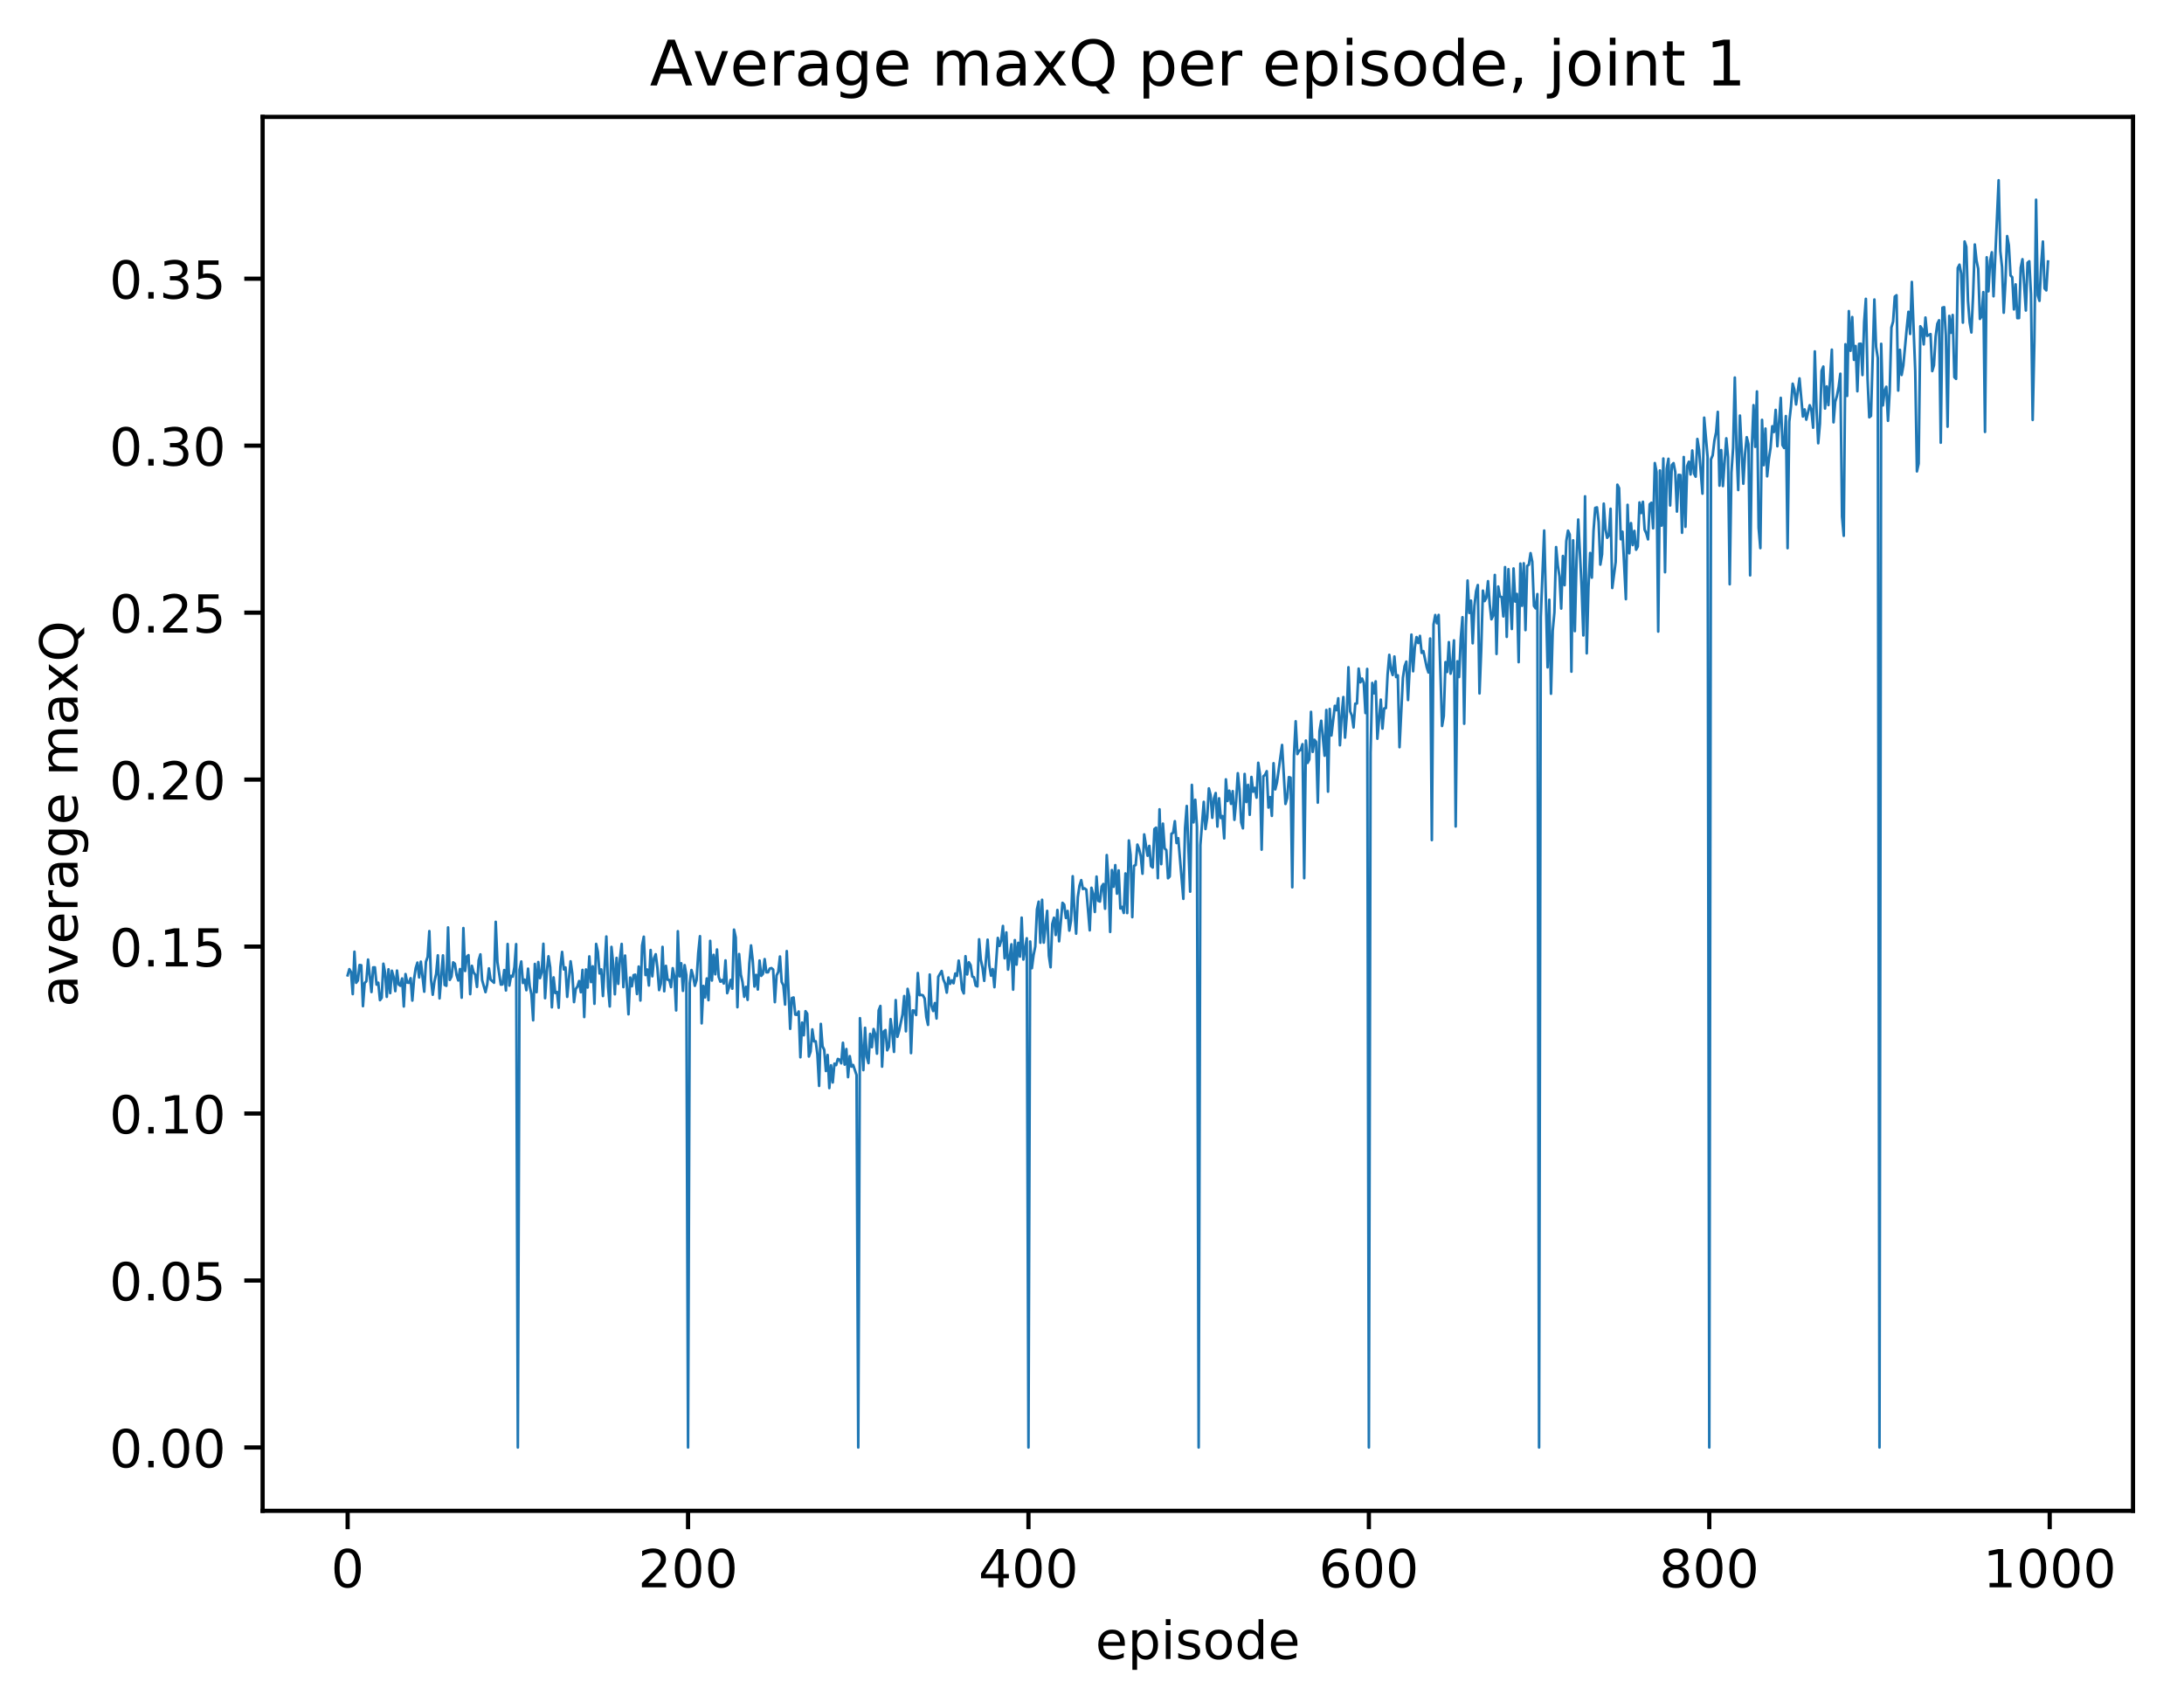 <?xml version="1.0" encoding="utf-8" standalone="no"?>
<!DOCTYPE svg PUBLIC "-//W3C//DTD SVG 1.1//EN"
  "http://www.w3.org/Graphics/SVG/1.1/DTD/svg11.dtd">
<!-- Created with matplotlib (http://matplotlib.org/) -->
<svg height="325pt" version="1.1" viewBox="0 0 417 325" width="417pt" xmlns="http://www.w3.org/2000/svg" xmlns:xlink="http://www.w3.org/1999/xlink">
 <defs>
  <style type="text/css">
*{stroke-linecap:butt;stroke-linejoin:round;}
  </style>
 </defs>
 <g id="figure_1">
  <g id="patch_1">
   <path d="M 0 325.986 
L 417.964 325.986 
L 417.964 0 
L 0 0 
z
" style="fill:#ffffff;"/>
  </g>
  <g id="axes_1">
   <g id="patch_2">
    <path d="M 50.144 288.43 
L 407.264 288.43 
L 407.264 22.318 
L 50.144 22.318 
z
" style="fill:#ffffff;"/>
   </g>
   <g id="matplotlib.axis_1">
    <g id="xtick_1">
     <g id="line2d_1">
      <defs>
       <path d="M 0 0 
L 0 3.5 
" id="mb5d94255e9" style="stroke:#000000;stroke-width:0.8;"/>
      </defs>
      <g>
       <use style="stroke:#000000;stroke-width:0.8;" x="66.376" xlink:href="#mb5d94255e9" y="288.43"/>
      </g>
     </g>
     <g id="text_1">
      <!-- 0 -->
      <defs>
       <path d="M 31.781 66.406 
Q 24.172 66.406 20.328 58.906 
Q 16.5 51.422 16.5 36.375 
Q 16.5 21.391 20.328 13.891 
Q 24.172 6.391 31.781 6.391 
Q 39.453 6.391 43.281 13.891 
Q 47.125 21.391 47.125 36.375 
Q 47.125 51.422 43.281 58.906 
Q 39.453 66.406 31.781 66.406 
z
M 31.781 74.219 
Q 44.047 74.219 50.516 64.516 
Q 56.984 54.828 56.984 36.375 
Q 56.984 17.969 50.516 8.266 
Q 44.047 -1.422 31.781 -1.422 
Q 19.531 -1.422 13.062 8.266 
Q 6.594 17.969 6.594 36.375 
Q 6.594 54.828 13.062 64.516 
Q 19.531 74.219 31.781 74.219 
z
" id="DejaVuSans-30"/>
      </defs>
      <g transform="translate(63.195 303.029)scale(0.1 -0.1)">
       <use xlink:href="#DejaVuSans-30"/>
      </g>
     </g>
    </g>
    <g id="xtick_2">
     <g id="line2d_2">
      <g>
       <use style="stroke:#000000;stroke-width:0.8;" x="131.372" xlink:href="#mb5d94255e9" y="288.43"/>
      </g>
     </g>
     <g id="text_2">
      <!-- 200 -->
      <defs>
       <path d="M 19.188 8.297 
L 53.609 8.297 
L 53.609 0 
L 7.328 0 
L 7.328 8.297 
Q 12.938 14.109 22.625 23.891 
Q 32.328 33.688 34.812 36.531 
Q 39.547 41.844 41.422 45.531 
Q 43.312 49.219 43.312 52.781 
Q 43.312 58.594 39.234 62.25 
Q 35.156 65.922 28.609 65.922 
Q 23.969 65.922 18.812 64.312 
Q 13.672 62.703 7.812 59.422 
L 7.812 69.391 
Q 13.766 71.781 18.938 73 
Q 24.125 74.219 28.422 74.219 
Q 39.75 74.219 46.484 68.547 
Q 53.219 62.891 53.219 53.422 
Q 53.219 48.922 51.531 44.891 
Q 49.859 40.875 45.406 35.406 
Q 44.188 33.984 37.641 27.219 
Q 31.109 20.453 19.188 8.297 
z
" id="DejaVuSans-32"/>
      </defs>
      <g transform="translate(121.829 303.029)scale(0.1 -0.1)">
       <use xlink:href="#DejaVuSans-32"/>
       <use x="63.623" xlink:href="#DejaVuSans-30"/>
       <use x="127.246" xlink:href="#DejaVuSans-30"/>
      </g>
     </g>
    </g>
    <g id="xtick_3">
     <g id="line2d_3">
      <g>
       <use style="stroke:#000000;stroke-width:0.8;" x="196.368" xlink:href="#mb5d94255e9" y="288.43"/>
      </g>
     </g>
     <g id="text_3">
      <!-- 400 -->
      <defs>
       <path d="M 37.797 64.312 
L 12.891 25.391 
L 37.797 25.391 
z
M 35.203 72.906 
L 47.609 72.906 
L 47.609 25.391 
L 58.016 25.391 
L 58.016 17.188 
L 47.609 17.188 
L 47.609 0 
L 37.797 0 
L 37.797 17.188 
L 4.891 17.188 
L 4.891 26.703 
z
" id="DejaVuSans-34"/>
      </defs>
      <g transform="translate(186.825 303.029)scale(0.1 -0.1)">
       <use xlink:href="#DejaVuSans-34"/>
       <use x="63.623" xlink:href="#DejaVuSans-30"/>
       <use x="127.246" xlink:href="#DejaVuSans-30"/>
      </g>
     </g>
    </g>
    <g id="xtick_4">
     <g id="line2d_4">
      <g>
       <use style="stroke:#000000;stroke-width:0.8;" x="261.364" xlink:href="#mb5d94255e9" y="288.43"/>
      </g>
     </g>
     <g id="text_4">
      <!-- 600 -->
      <defs>
       <path d="M 33.016 40.375 
Q 26.375 40.375 22.484 35.828 
Q 18.609 31.297 18.609 23.391 
Q 18.609 15.531 22.484 10.953 
Q 26.375 6.391 33.016 6.391 
Q 39.656 6.391 43.531 10.953 
Q 47.406 15.531 47.406 23.391 
Q 47.406 31.297 43.531 35.828 
Q 39.656 40.375 33.016 40.375 
z
M 52.594 71.297 
L 52.594 62.312 
Q 48.875 64.062 45.094 64.984 
Q 41.312 65.922 37.594 65.922 
Q 27.828 65.922 22.672 59.328 
Q 17.531 52.734 16.797 39.406 
Q 19.672 43.656 24.016 45.922 
Q 28.375 48.188 33.594 48.188 
Q 44.578 48.188 50.953 41.516 
Q 57.328 34.859 57.328 23.391 
Q 57.328 12.156 50.688 5.359 
Q 44.047 -1.422 33.016 -1.422 
Q 20.359 -1.422 13.672 8.266 
Q 6.984 17.969 6.984 36.375 
Q 6.984 53.656 15.188 63.938 
Q 23.391 74.219 37.203 74.219 
Q 40.922 74.219 44.703 73.484 
Q 48.484 72.75 52.594 71.297 
z
" id="DejaVuSans-36"/>
      </defs>
      <g transform="translate(251.82 303.029)scale(0.1 -0.1)">
       <use xlink:href="#DejaVuSans-36"/>
       <use x="63.623" xlink:href="#DejaVuSans-30"/>
       <use x="127.246" xlink:href="#DejaVuSans-30"/>
      </g>
     </g>
    </g>
    <g id="xtick_5">
     <g id="line2d_5">
      <g>
       <use style="stroke:#000000;stroke-width:0.8;" x="326.36" xlink:href="#mb5d94255e9" y="288.43"/>
      </g>
     </g>
     <g id="text_5">
      <!-- 800 -->
      <defs>
       <path d="M 31.781 34.625 
Q 24.75 34.625 20.719 30.859 
Q 16.703 27.094 16.703 20.516 
Q 16.703 13.922 20.719 10.156 
Q 24.75 6.391 31.781 6.391 
Q 38.812 6.391 42.859 10.172 
Q 46.922 13.969 46.922 20.516 
Q 46.922 27.094 42.891 30.859 
Q 38.875 34.625 31.781 34.625 
z
M 21.922 38.812 
Q 15.578 40.375 12.031 44.719 
Q 8.5 49.078 8.5 55.328 
Q 8.5 64.062 14.719 69.141 
Q 20.953 74.219 31.781 74.219 
Q 42.672 74.219 48.875 69.141 
Q 55.078 64.062 55.078 55.328 
Q 55.078 49.078 51.531 44.719 
Q 48 40.375 41.703 38.812 
Q 48.828 37.156 52.797 32.312 
Q 56.781 27.484 56.781 20.516 
Q 56.781 9.906 50.312 4.234 
Q 43.844 -1.422 31.781 -1.422 
Q 19.734 -1.422 13.25 4.234 
Q 6.781 9.906 6.781 20.516 
Q 6.781 27.484 10.781 32.312 
Q 14.797 37.156 21.922 38.812 
z
M 18.312 54.391 
Q 18.312 48.734 21.844 45.562 
Q 25.391 42.391 31.781 42.391 
Q 38.141 42.391 41.719 45.562 
Q 45.312 48.734 45.312 54.391 
Q 45.312 60.062 41.719 63.234 
Q 38.141 66.406 31.781 66.406 
Q 25.391 66.406 21.844 63.234 
Q 18.312 60.062 18.312 54.391 
z
" id="DejaVuSans-38"/>
      </defs>
      <g transform="translate(316.816 303.029)scale(0.1 -0.1)">
       <use xlink:href="#DejaVuSans-38"/>
       <use x="63.623" xlink:href="#DejaVuSans-30"/>
       <use x="127.246" xlink:href="#DejaVuSans-30"/>
      </g>
     </g>
    </g>
    <g id="xtick_6">
     <g id="line2d_6">
      <g>
       <use style="stroke:#000000;stroke-width:0.8;" x="391.356" xlink:href="#mb5d94255e9" y="288.43"/>
      </g>
     </g>
     <g id="text_6">
      <!-- 1000 -->
      <defs>
       <path d="M 12.406 8.297 
L 28.516 8.297 
L 28.516 63.922 
L 10.984 60.406 
L 10.984 69.391 
L 28.422 72.906 
L 38.281 72.906 
L 38.281 8.297 
L 54.391 8.297 
L 54.391 0 
L 12.406 0 
z
" id="DejaVuSans-31"/>
      </defs>
      <g transform="translate(378.631 303.029)scale(0.1 -0.1)">
       <use xlink:href="#DejaVuSans-31"/>
       <use x="63.623" xlink:href="#DejaVuSans-30"/>
       <use x="127.246" xlink:href="#DejaVuSans-30"/>
       <use x="190.869" xlink:href="#DejaVuSans-30"/>
      </g>
     </g>
    </g>
    <g id="text_7">
     <!-- episode -->
     <defs>
      <path d="M 56.203 29.594 
L 56.203 25.203 
L 14.891 25.203 
Q 15.484 15.922 20.484 11.062 
Q 25.484 6.203 34.422 6.203 
Q 39.594 6.203 44.453 7.469 
Q 49.312 8.734 54.109 11.281 
L 54.109 2.781 
Q 49.266 0.734 44.188 -0.344 
Q 39.109 -1.422 33.891 -1.422 
Q 20.797 -1.422 13.156 6.188 
Q 5.516 13.812 5.516 26.812 
Q 5.516 40.234 12.766 48.109 
Q 20.016 56 32.328 56 
Q 43.359 56 49.781 48.891 
Q 56.203 41.797 56.203 29.594 
z
M 47.219 32.234 
Q 47.125 39.594 43.094 43.984 
Q 39.062 48.391 32.422 48.391 
Q 24.906 48.391 20.391 44.141 
Q 15.875 39.891 15.188 32.172 
z
" id="DejaVuSans-65"/>
      <path d="M 18.109 8.203 
L 18.109 -20.797 
L 9.078 -20.797 
L 9.078 54.688 
L 18.109 54.688 
L 18.109 46.391 
Q 20.953 51.266 25.266 53.625 
Q 29.594 56 35.594 56 
Q 45.562 56 51.781 48.094 
Q 58.016 40.188 58.016 27.297 
Q 58.016 14.406 51.781 6.484 
Q 45.562 -1.422 35.594 -1.422 
Q 29.594 -1.422 25.266 0.953 
Q 20.953 3.328 18.109 8.203 
z
M 48.688 27.297 
Q 48.688 37.203 44.609 42.844 
Q 40.531 48.484 33.406 48.484 
Q 26.266 48.484 22.188 42.844 
Q 18.109 37.203 18.109 27.297 
Q 18.109 17.391 22.188 11.75 
Q 26.266 6.109 33.406 6.109 
Q 40.531 6.109 44.609 11.75 
Q 48.688 17.391 48.688 27.297 
z
" id="DejaVuSans-70"/>
      <path d="M 9.422 54.688 
L 18.406 54.688 
L 18.406 0 
L 9.422 0 
z
M 9.422 75.984 
L 18.406 75.984 
L 18.406 64.594 
L 9.422 64.594 
z
" id="DejaVuSans-69"/>
      <path d="M 44.281 53.078 
L 44.281 44.578 
Q 40.484 46.531 36.375 47.5 
Q 32.281 48.484 27.875 48.484 
Q 21.188 48.484 17.844 46.438 
Q 14.5 44.391 14.5 40.281 
Q 14.5 37.156 16.891 35.375 
Q 19.281 33.594 26.516 31.984 
L 29.594 31.297 
Q 39.156 29.25 43.188 25.516 
Q 47.219 21.781 47.219 15.094 
Q 47.219 7.469 41.188 3.016 
Q 35.156 -1.422 24.609 -1.422 
Q 20.219 -1.422 15.453 -0.562 
Q 10.688 0.297 5.422 2 
L 5.422 11.281 
Q 10.406 8.688 15.234 7.391 
Q 20.062 6.109 24.812 6.109 
Q 31.156 6.109 34.562 8.281 
Q 37.984 10.453 37.984 14.406 
Q 37.984 18.062 35.516 20.016 
Q 33.062 21.969 24.703 23.781 
L 21.578 24.516 
Q 13.234 26.266 9.516 29.906 
Q 5.812 33.547 5.812 39.891 
Q 5.812 47.609 11.281 51.797 
Q 16.75 56 26.812 56 
Q 31.781 56 36.172 55.266 
Q 40.578 54.547 44.281 53.078 
z
" id="DejaVuSans-73"/>
      <path d="M 30.609 48.391 
Q 23.391 48.391 19.188 42.75 
Q 14.984 37.109 14.984 27.297 
Q 14.984 17.484 19.156 11.844 
Q 23.344 6.203 30.609 6.203 
Q 37.797 6.203 41.984 11.859 
Q 46.188 17.531 46.188 27.297 
Q 46.188 37.016 41.984 42.703 
Q 37.797 48.391 30.609 48.391 
z
M 30.609 56 
Q 42.328 56 49.016 48.375 
Q 55.719 40.766 55.719 27.297 
Q 55.719 13.875 49.016 6.219 
Q 42.328 -1.422 30.609 -1.422 
Q 18.844 -1.422 12.172 6.219 
Q 5.516 13.875 5.516 27.297 
Q 5.516 40.766 12.172 48.375 
Q 18.844 56 30.609 56 
z
" id="DejaVuSans-6f"/>
      <path d="M 45.406 46.391 
L 45.406 75.984 
L 54.391 75.984 
L 54.391 0 
L 45.406 0 
L 45.406 8.203 
Q 42.578 3.328 38.25 0.953 
Q 33.938 -1.422 27.875 -1.422 
Q 17.969 -1.422 11.734 6.484 
Q 5.516 14.406 5.516 27.297 
Q 5.516 40.188 11.734 48.094 
Q 17.969 56 27.875 56 
Q 33.938 56 38.25 53.625 
Q 42.578 51.266 45.406 46.391 
z
M 14.797 27.297 
Q 14.797 17.391 18.875 11.75 
Q 22.953 6.109 30.078 6.109 
Q 37.203 6.109 41.297 11.75 
Q 45.406 17.391 45.406 27.297 
Q 45.406 37.203 41.297 42.844 
Q 37.203 48.484 30.078 48.484 
Q 22.953 48.484 18.875 42.844 
Q 14.797 37.203 14.797 27.297 
z
" id="DejaVuSans-64"/>
     </defs>
     <g transform="translate(209.149 316.707)scale(0.1 -0.1)">
      <use xlink:href="#DejaVuSans-65"/>
      <use x="61.523" xlink:href="#DejaVuSans-70"/>
      <use x="125" xlink:href="#DejaVuSans-69"/>
      <use x="152.783" xlink:href="#DejaVuSans-73"/>
      <use x="204.883" xlink:href="#DejaVuSans-6f"/>
      <use x="266.064" xlink:href="#DejaVuSans-64"/>
      <use x="329.541" xlink:href="#DejaVuSans-65"/>
     </g>
    </g>
   </g>
   <g id="matplotlib.axis_2">
    <g id="ytick_1">
     <g id="line2d_7">
      <defs>
       <path d="M 0 0 
L -3.5 0 
" id="me98d11fb2f" style="stroke:#000000;stroke-width:0.8;"/>
      </defs>
      <g>
       <use style="stroke:#000000;stroke-width:0.8;" x="50.144" xlink:href="#me98d11fb2f" y="276.334"/>
      </g>
     </g>
     <g id="text_8">
      <!-- 0.00 -->
      <defs>
       <path d="M 10.688 12.406 
L 21 12.406 
L 21 0 
L 10.688 0 
z
" id="DejaVuSans-2e"/>
      </defs>
      <g transform="translate(20.878 280.133)scale(0.1 -0.1)">
       <use xlink:href="#DejaVuSans-30"/>
       <use x="63.623" xlink:href="#DejaVuSans-2e"/>
       <use x="95.41" xlink:href="#DejaVuSans-30"/>
       <use x="159.033" xlink:href="#DejaVuSans-30"/>
      </g>
     </g>
    </g>
    <g id="ytick_2">
     <g id="line2d_8">
      <g>
       <use style="stroke:#000000;stroke-width:0.8;" x="50.144" xlink:href="#me98d11fb2f" y="244.459"/>
      </g>
     </g>
     <g id="text_9">
      <!-- 0.05 -->
      <defs>
       <path d="M 10.797 72.906 
L 49.516 72.906 
L 49.516 64.594 
L 19.828 64.594 
L 19.828 46.734 
Q 21.969 47.469 24.109 47.828 
Q 26.266 48.188 28.422 48.188 
Q 40.625 48.188 47.75 41.5 
Q 54.891 34.812 54.891 23.391 
Q 54.891 11.625 47.562 5.094 
Q 40.234 -1.422 26.906 -1.422 
Q 22.312 -1.422 17.547 -0.641 
Q 12.797 0.141 7.719 1.703 
L 7.719 11.625 
Q 12.109 9.234 16.797 8.062 
Q 21.484 6.891 26.703 6.891 
Q 35.156 6.891 40.078 11.328 
Q 45.016 15.766 45.016 23.391 
Q 45.016 31 40.078 35.438 
Q 35.156 39.891 26.703 39.891 
Q 22.75 39.891 18.812 39.016 
Q 14.891 38.141 10.797 36.281 
z
" id="DejaVuSans-35"/>
      </defs>
      <g transform="translate(20.878 248.258)scale(0.1 -0.1)">
       <use xlink:href="#DejaVuSans-30"/>
       <use x="63.623" xlink:href="#DejaVuSans-2e"/>
       <use x="95.41" xlink:href="#DejaVuSans-30"/>
       <use x="159.033" xlink:href="#DejaVuSans-35"/>
      </g>
     </g>
    </g>
    <g id="ytick_3">
     <g id="line2d_9">
      <g>
       <use style="stroke:#000000;stroke-width:0.8;" x="50.144" xlink:href="#me98d11fb2f" y="212.584"/>
      </g>
     </g>
     <g id="text_10">
      <!-- 0.10 -->
      <g transform="translate(20.878 216.383)scale(0.1 -0.1)">
       <use xlink:href="#DejaVuSans-30"/>
       <use x="63.623" xlink:href="#DejaVuSans-2e"/>
       <use x="95.41" xlink:href="#DejaVuSans-31"/>
       <use x="159.033" xlink:href="#DejaVuSans-30"/>
      </g>
     </g>
    </g>
    <g id="ytick_4">
     <g id="line2d_10">
      <g>
       <use style="stroke:#000000;stroke-width:0.8;" x="50.144" xlink:href="#me98d11fb2f" y="180.709"/>
      </g>
     </g>
     <g id="text_11">
      <!-- 0.15 -->
      <g transform="translate(20.878 184.508)scale(0.1 -0.1)">
       <use xlink:href="#DejaVuSans-30"/>
       <use x="63.623" xlink:href="#DejaVuSans-2e"/>
       <use x="95.41" xlink:href="#DejaVuSans-31"/>
       <use x="159.033" xlink:href="#DejaVuSans-35"/>
      </g>
     </g>
    </g>
    <g id="ytick_5">
     <g id="line2d_11">
      <g>
       <use style="stroke:#000000;stroke-width:0.8;" x="50.144" xlink:href="#me98d11fb2f" y="148.834"/>
      </g>
     </g>
     <g id="text_12">
      <!-- 0.20 -->
      <g transform="translate(20.878 152.633)scale(0.1 -0.1)">
       <use xlink:href="#DejaVuSans-30"/>
       <use x="63.623" xlink:href="#DejaVuSans-2e"/>
       <use x="95.41" xlink:href="#DejaVuSans-32"/>
       <use x="159.033" xlink:href="#DejaVuSans-30"/>
      </g>
     </g>
    </g>
    <g id="ytick_6">
     <g id="line2d_12">
      <g>
       <use style="stroke:#000000;stroke-width:0.8;" x="50.144" xlink:href="#me98d11fb2f" y="116.959"/>
      </g>
     </g>
     <g id="text_13">
      <!-- 0.25 -->
      <g transform="translate(20.878 120.758)scale(0.1 -0.1)">
       <use xlink:href="#DejaVuSans-30"/>
       <use x="63.623" xlink:href="#DejaVuSans-2e"/>
       <use x="95.41" xlink:href="#DejaVuSans-32"/>
       <use x="159.033" xlink:href="#DejaVuSans-35"/>
      </g>
     </g>
    </g>
    <g id="ytick_7">
     <g id="line2d_13">
      <g>
       <use style="stroke:#000000;stroke-width:0.8;" x="50.144" xlink:href="#me98d11fb2f" y="85.084"/>
      </g>
     </g>
     <g id="text_14">
      <!-- 0.30 -->
      <defs>
       <path d="M 40.578 39.312 
Q 47.656 37.797 51.625 33 
Q 55.609 28.219 55.609 21.188 
Q 55.609 10.406 48.188 4.484 
Q 40.766 -1.422 27.094 -1.422 
Q 22.516 -1.422 17.656 -0.516 
Q 12.797 0.391 7.625 2.203 
L 7.625 11.719 
Q 11.719 9.328 16.594 8.109 
Q 21.484 6.891 26.812 6.891 
Q 36.078 6.891 40.938 10.547 
Q 45.797 14.203 45.797 21.188 
Q 45.797 27.641 41.281 31.266 
Q 36.766 34.906 28.719 34.906 
L 20.219 34.906 
L 20.219 43.016 
L 29.109 43.016 
Q 36.375 43.016 40.234 45.922 
Q 44.094 48.828 44.094 54.297 
Q 44.094 59.906 40.109 62.906 
Q 36.141 65.922 28.719 65.922 
Q 24.656 65.922 20.016 65.031 
Q 15.375 64.156 9.812 62.312 
L 9.812 71.094 
Q 15.438 72.656 20.344 73.438 
Q 25.25 74.219 29.594 74.219 
Q 40.828 74.219 47.359 69.109 
Q 53.906 64.016 53.906 55.328 
Q 53.906 49.266 50.438 45.094 
Q 46.969 40.922 40.578 39.312 
z
" id="DejaVuSans-33"/>
      </defs>
      <g transform="translate(20.878 88.883)scale(0.1 -0.1)">
       <use xlink:href="#DejaVuSans-30"/>
       <use x="63.623" xlink:href="#DejaVuSans-2e"/>
       <use x="95.41" xlink:href="#DejaVuSans-33"/>
       <use x="159.033" xlink:href="#DejaVuSans-30"/>
      </g>
     </g>
    </g>
    <g id="ytick_8">
     <g id="line2d_14">
      <g>
       <use style="stroke:#000000;stroke-width:0.8;" x="50.144" xlink:href="#me98d11fb2f" y="53.209"/>
      </g>
     </g>
     <g id="text_15">
      <!-- 0.35 -->
      <g transform="translate(20.878 57.008)scale(0.1 -0.1)">
       <use xlink:href="#DejaVuSans-30"/>
       <use x="63.623" xlink:href="#DejaVuSans-2e"/>
       <use x="95.41" xlink:href="#DejaVuSans-33"/>
       <use x="159.033" xlink:href="#DejaVuSans-35"/>
      </g>
     </g>
    </g>
    <g id="text_16">
     <!-- average maxQ -->
     <defs>
      <path d="M 34.281 27.484 
Q 23.391 27.484 19.188 25 
Q 14.984 22.516 14.984 16.5 
Q 14.984 11.719 18.141 8.906 
Q 21.297 6.109 26.703 6.109 
Q 34.188 6.109 38.703 11.406 
Q 43.219 16.703 43.219 25.484 
L 43.219 27.484 
z
M 52.203 31.203 
L 52.203 0 
L 43.219 0 
L 43.219 8.297 
Q 40.141 3.328 35.547 0.953 
Q 30.953 -1.422 24.312 -1.422 
Q 15.922 -1.422 10.953 3.297 
Q 6 8.016 6 15.922 
Q 6 25.141 12.172 29.828 
Q 18.359 34.516 30.609 34.516 
L 43.219 34.516 
L 43.219 35.406 
Q 43.219 41.609 39.141 45 
Q 35.062 48.391 27.688 48.391 
Q 23 48.391 18.547 47.266 
Q 14.109 46.141 10.016 43.891 
L 10.016 52.203 
Q 14.938 54.109 19.578 55.047 
Q 24.219 56 28.609 56 
Q 40.484 56 46.344 49.844 
Q 52.203 43.703 52.203 31.203 
z
" id="DejaVuSans-61"/>
      <path d="M 2.984 54.688 
L 12.5 54.688 
L 29.594 8.797 
L 46.688 54.688 
L 56.203 54.688 
L 35.688 0 
L 23.484 0 
z
" id="DejaVuSans-76"/>
      <path d="M 41.109 46.297 
Q 39.594 47.172 37.812 47.578 
Q 36.031 48 33.891 48 
Q 26.266 48 22.188 43.047 
Q 18.109 38.094 18.109 28.812 
L 18.109 0 
L 9.078 0 
L 9.078 54.688 
L 18.109 54.688 
L 18.109 46.188 
Q 20.953 51.172 25.484 53.578 
Q 30.031 56 36.531 56 
Q 37.453 56 38.578 55.875 
Q 39.703 55.766 41.062 55.516 
z
" id="DejaVuSans-72"/>
      <path d="M 45.406 27.984 
Q 45.406 37.75 41.375 43.109 
Q 37.359 48.484 30.078 48.484 
Q 22.859 48.484 18.828 43.109 
Q 14.797 37.75 14.797 27.984 
Q 14.797 18.266 18.828 12.891 
Q 22.859 7.516 30.078 7.516 
Q 37.359 7.516 41.375 12.891 
Q 45.406 18.266 45.406 27.984 
z
M 54.391 6.781 
Q 54.391 -7.172 48.188 -13.984 
Q 42 -20.797 29.203 -20.797 
Q 24.469 -20.797 20.266 -20.094 
Q 16.062 -19.391 12.109 -17.922 
L 12.109 -9.188 
Q 16.062 -11.328 19.922 -12.344 
Q 23.781 -13.375 27.781 -13.375 
Q 36.625 -13.375 41.016 -8.766 
Q 45.406 -4.156 45.406 5.172 
L 45.406 9.625 
Q 42.625 4.781 38.281 2.391 
Q 33.938 0 27.875 0 
Q 17.828 0 11.672 7.656 
Q 5.516 15.328 5.516 27.984 
Q 5.516 40.672 11.672 48.328 
Q 17.828 56 27.875 56 
Q 33.938 56 38.281 53.609 
Q 42.625 51.219 45.406 46.391 
L 45.406 54.688 
L 54.391 54.688 
z
" id="DejaVuSans-67"/>
      <path id="DejaVuSans-20"/>
      <path d="M 52 44.188 
Q 55.375 50.25 60.062 53.125 
Q 64.75 56 71.094 56 
Q 79.641 56 84.281 50.016 
Q 88.922 44.047 88.922 33.016 
L 88.922 0 
L 79.891 0 
L 79.891 32.719 
Q 79.891 40.578 77.094 44.375 
Q 74.312 48.188 68.609 48.188 
Q 61.625 48.188 57.562 43.547 
Q 53.516 38.922 53.516 30.906 
L 53.516 0 
L 44.484 0 
L 44.484 32.719 
Q 44.484 40.625 41.703 44.406 
Q 38.922 48.188 33.109 48.188 
Q 26.219 48.188 22.156 43.531 
Q 18.109 38.875 18.109 30.906 
L 18.109 0 
L 9.078 0 
L 9.078 54.688 
L 18.109 54.688 
L 18.109 46.188 
Q 21.188 51.219 25.484 53.609 
Q 29.781 56 35.688 56 
Q 41.656 56 45.828 52.969 
Q 50 49.953 52 44.188 
z
" id="DejaVuSans-6d"/>
      <path d="M 54.891 54.688 
L 35.109 28.078 
L 55.906 0 
L 45.312 0 
L 29.391 21.484 
L 13.484 0 
L 2.875 0 
L 24.125 28.609 
L 4.688 54.688 
L 15.281 54.688 
L 29.781 35.203 
L 44.281 54.688 
z
" id="DejaVuSans-78"/>
      <path d="M 39.406 66.219 
Q 28.656 66.219 22.328 58.203 
Q 16.016 50.203 16.016 36.375 
Q 16.016 22.609 22.328 14.594 
Q 28.656 6.594 39.406 6.594 
Q 50.141 6.594 56.422 14.594 
Q 62.703 22.609 62.703 36.375 
Q 62.703 50.203 56.422 58.203 
Q 50.141 66.219 39.406 66.219 
z
M 53.219 1.312 
L 66.219 -12.891 
L 54.297 -12.891 
L 43.5 -1.219 
Q 41.891 -1.312 41.031 -1.359 
Q 40.188 -1.422 39.406 -1.422 
Q 24.031 -1.422 14.812 8.859 
Q 5.609 19.141 5.609 36.375 
Q 5.609 53.656 14.812 63.938 
Q 24.031 74.219 39.406 74.219 
Q 54.734 74.219 63.906 63.938 
Q 73.094 53.656 73.094 36.375 
Q 73.094 23.688 67.984 14.641 
Q 62.891 5.609 53.219 1.312 
z
" id="DejaVuSans-51"/>
     </defs>
     <g transform="translate(14.798 192.263)rotate(-90)scale(0.1 -0.1)">
      <use xlink:href="#DejaVuSans-61"/>
      <use x="61.279" xlink:href="#DejaVuSans-76"/>
      <use x="120.459" xlink:href="#DejaVuSans-65"/>
      <use x="181.982" xlink:href="#DejaVuSans-72"/>
      <use x="223.096" xlink:href="#DejaVuSans-61"/>
      <use x="284.375" xlink:href="#DejaVuSans-67"/>
      <use x="347.852" xlink:href="#DejaVuSans-65"/>
      <use x="409.375" xlink:href="#DejaVuSans-20"/>
      <use x="441.162" xlink:href="#DejaVuSans-6d"/>
      <use x="538.574" xlink:href="#DejaVuSans-61"/>
      <use x="599.854" xlink:href="#DejaVuSans-78"/>
      <use x="659.033" xlink:href="#DejaVuSans-51"/>
     </g>
    </g>
   </g>
   <g id="line2d_15">
    <path clip-path="url(#pb1eca58be0)" d="M 66.376 186.194 
L 66.701 185.018 
L 67.026 185.568 
L 67.351 189.785 
L 67.676 181.689 
L 68.001 187.626 
L 68.326 187.185 
L 68.651 184.231 
L 68.976 184.279 
L 69.301 192.086 
L 69.626 187.662 
L 69.951 187.328 
L 70.276 183.192 
L 70.926 189.388 
L 71.251 184.685 
L 71.576 184.679 
L 71.901 187.971 
L 72.226 187.608 
L 72.551 190.938 
L 72.876 190.482 
L 73.201 183.982 
L 73.526 185.718 
L 73.851 190.303 
L 74.176 185.047 
L 74.501 189.592 
L 74.826 185.32 
L 75.151 186.53 
L 75.476 189.217 
L 75.801 185.293 
L 76.126 187.942 
L 76.451 188.198 
L 76.776 186.796 
L 77.101 192.144 
L 77.426 185.957 
L 77.751 187.578 
L 78.076 187.631 
L 78.401 186.748 
L 78.726 191.015 
L 79.051 186.968 
L 79.376 184.822 
L 79.701 183.77 
L 80.026 186.599 
L 80.351 183.587 
L 81.001 189.319 
L 81.326 183.626 
L 81.651 182.687 
L 81.975 177.759 
L 82.3 187.037 
L 82.625 189.902 
L 82.95 187.373 
L 83.275 185.917 
L 83.6 182.384 
L 83.925 190.602 
L 84.575 182.391 
L 84.9 188.034 
L 85.225 188.202 
L 85.55 177.054 
L 85.875 187.074 
L 86.2 186.445 
L 86.525 183.723 
L 86.85 183.982 
L 87.175 186.145 
L 87.5 187.176 
L 87.825 185.003 
L 88.15 190.464 
L 88.475 177.176 
L 88.8 185.365 
L 89.125 182.653 
L 89.45 182.346 
L 89.775 189.792 
L 90.1 184.379 
L 90.425 185.621 
L 90.75 186.094 
L 91.075 188.408 
L 91.4 183.308 
L 91.725 182.197 
L 92.05 187.103 
L 92.7 189.407 
L 93.025 187.941 
L 93.35 184.877 
L 93.675 187.022 
L 94.325 187.612 
L 94.65 175.984 
L 94.975 183.657 
L 95.625 187.974 
L 95.95 187.93 
L 96.275 185.191 
L 96.6 189.088 
L 96.925 180.216 
L 97.25 188.16 
L 97.575 186.286 
L 97.899 186.459 
L 98.224 184.615 
L 98.549 180.241 
L 98.874 276.334 
L 99.199 185.159 
L 99.524 183.551 
L 99.849 187.655 
L 100.174 187.019 
L 100.499 189.038 
L 100.824 184.925 
L 101.149 188.297 
L 101.474 189.857 
L 101.799 194.784 
L 102.124 184.023 
L 102.449 189.421 
L 102.774 183.663 
L 103.099 186.733 
L 103.424 185.614 
L 103.749 180.173 
L 104.074 190.565 
L 104.399 185.543 
L 104.724 182.563 
L 105.049 184.682 
L 105.374 192.31 
L 105.699 186.597 
L 106.024 189.571 
L 106.349 189.383 
L 106.674 192.384 
L 106.999 184.612 
L 107.324 181.73 
L 107.649 185.073 
L 107.974 184.698 
L 108.299 190.311 
L 108.949 183.522 
L 109.274 185.863 
L 109.599 191.31 
L 109.924 188.818 
L 110.249 188.341 
L 110.574 187.292 
L 110.899 189.43 
L 111.224 185.165 
L 111.549 194.163 
L 111.874 185.077 
L 112.199 188.524 
L 112.524 182.585 
L 112.849 187.49 
L 113.174 184.473 
L 113.499 191.63 
L 113.823 180.204 
L 114.148 181.705 
L 114.473 185.839 
L 114.798 185.068 
L 115.123 190.155 
L 115.773 178.786 
L 116.098 188.387 
L 116.423 192.143 
L 116.748 180.771 
L 117.073 183.989 
L 117.398 189.816 
L 117.723 182.873 
L 118.048 187.821 
L 118.373 182.932 
L 118.698 180.204 
L 119.023 188.453 
L 119.348 182.422 
L 119.998 193.636 
L 120.323 186.625 
L 120.648 188.286 
L 120.973 186.162 
L 121.298 186.076 
L 121.623 189.768 
L 121.948 184.526 
L 122.273 191.009 
L 122.598 180.518 
L 122.923 178.824 
L 123.248 186.15 
L 123.573 185.087 
L 123.898 188.14 
L 124.223 181.366 
L 124.548 186.382 
L 124.873 182.944 
L 125.198 182.174 
L 125.523 184.78 
L 125.848 189.016 
L 126.173 187.803 
L 126.498 180.766 
L 126.823 189.238 
L 127.148 184.388 
L 127.473 187.041 
L 127.798 187.087 
L 128.123 188.45 
L 128.448 184.834 
L 128.773 186.463 
L 129.098 192.9 
L 129.423 177.782 
L 129.747 186.395 
L 130.072 183.897 
L 130.397 189.166 
L 130.722 184.25 
L 131.047 186.154 
L 131.372 276.334 
L 131.697 187.696 
L 132.022 185.185 
L 132.347 186.339 
L 132.672 188.199 
L 132.997 187.107 
L 133.322 181.944 
L 133.647 178.726 
L 133.972 195.37 
L 134.297 188.221 
L 134.622 190.414 
L 134.947 186.795 
L 135.272 190.939 
L 135.597 179.623 
L 135.922 187.191 
L 136.247 182.288 
L 136.572 186.006 
L 136.897 181.265 
L 137.222 186.473 
L 137.547 187.414 
L 137.872 187.089 
L 138.197 187.758 
L 138.522 183.348 
L 138.847 189.606 
L 139.172 188.608 
L 139.497 187.078 
L 139.822 188.749 
L 140.147 177.471 
L 140.472 178.965 
L 140.797 192.288 
L 141.122 182.131 
L 141.447 186.047 
L 141.772 187.497 
L 142.097 190.299 
L 142.422 188.393 
L 142.747 190.885 
L 143.072 183.965 
L 143.397 180.489 
L 143.722 183.385 
L 144.047 188.337 
L 144.372 186.112 
L 144.697 188.908 
L 145.022 183.376 
L 145.347 186.293 
L 145.671 185.914 
L 145.996 183.105 
L 146.321 185.622 
L 146.646 185.622 
L 146.971 184.914 
L 147.296 184.816 
L 147.621 185.095 
L 147.946 191.321 
L 148.271 186.224 
L 148.596 185.537 
L 148.921 182.604 
L 149.246 187.459 
L 149.571 188.107 
L 149.896 191.777 
L 150.221 181.573 
L 150.871 196.413 
L 151.196 190.539 
L 151.521 190.426 
L 151.846 193.696 
L 152.171 193.736 
L 152.496 193.101 
L 152.821 201.842 
L 153.146 195.221 
L 153.471 197.641 
L 153.796 193.042 
L 154.121 193.517 
L 154.446 201.7 
L 154.771 200.737 
L 155.096 196.521 
L 155.421 198.801 
L 155.746 198.785 
L 156.071 201.313 
L 156.396 207.306 
L 156.721 195.469 
L 157.046 199.747 
L 157.371 200.411 
L 157.696 204.461 
L 158.021 201.402 
L 158.346 207.723 
L 158.671 203.373 
L 158.996 206.648 
L 159.321 203.063 
L 159.646 203.344 
L 159.971 202.161 
L 160.296 202.299 
L 160.621 202.996 
L 160.946 199.076 
L 161.27 203.244 
L 161.595 200.272 
L 161.92 205.636 
L 162.245 201.628 
L 162.57 203.626 
L 162.895 203.316 
L 163.545 205.235 
L 163.87 276.334 
L 164.195 194.376 
L 164.845 204.294 
L 165.17 196.213 
L 165.495 201.748 
L 165.82 202.957 
L 166.145 197.372 
L 166.47 199.916 
L 166.795 196.453 
L 167.12 197.431 
L 167.445 201.152 
L 167.77 192.893 
L 168.095 192.048 
L 168.42 203.632 
L 168.745 196.91 
L 169.07 196.647 
L 169.395 200.519 
L 169.72 199.844 
L 170.045 194.56 
L 170.37 197.157 
L 170.695 200.816 
L 171.02 190.927 
L 171.345 197.933 
L 171.67 196.794 
L 172.32 193.673 
L 172.645 190.154 
L 172.97 196.884 
L 173.295 188.782 
L 173.62 190.29 
L 173.945 201.047 
L 174.27 192.894 
L 174.595 192.967 
L 174.92 193.776 
L 175.245 185.762 
L 175.57 189.981 
L 175.895 189.934 
L 176.22 190.024 
L 176.545 190.625 
L 176.87 194.168 
L 177.194 195.658 
L 177.519 186.046 
L 177.844 191.977 
L 178.169 193.006 
L 178.494 191.494 
L 178.819 194.439 
L 179.144 186.486 
L 179.794 185.368 
L 180.119 186.983 
L 180.444 187.753 
L 180.769 189.503 
L 181.094 186.613 
L 181.419 187.814 
L 181.744 187.155 
L 182.069 187.711 
L 182.394 185.855 
L 182.719 186.31 
L 183.044 183.389 
L 183.369 185.62 
L 183.694 188.906 
L 184.019 189.652 
L 184.344 182.547 
L 184.669 186.033 
L 184.994 183.702 
L 185.319 184.254 
L 185.644 186.422 
L 185.969 186.583 
L 186.294 188.148 
L 186.619 188.313 
L 186.944 179.319 
L 187.269 183.203 
L 187.594 184.725 
L 187.919 187.253 
L 188.569 179.393 
L 188.894 184.287 
L 189.219 186.257 
L 189.544 185.01 
L 189.869 188.463 
L 190.519 179.054 
L 190.844 180.587 
L 191.169 179.548 
L 191.494 176.772 
L 191.819 182.943 
L 192.144 178.006 
L 192.469 185.11 
L 193.118 180.274 
L 193.443 188.933 
L 193.768 179.476 
L 194.093 184.159 
L 194.418 179.992 
L 194.743 182.63 
L 195.068 175.182 
L 195.393 183.186 
L 196.043 179.124 
L 196.368 276.334 
L 196.693 179.74 
L 197.018 184.839 
L 197.343 182.321 
L 197.668 180.702 
L 197.993 173.601 
L 198.318 172.136 
L 198.643 179.973 
L 198.968 171.775 
L 199.293 179.95 
L 199.943 173.895 
L 200.268 182.448 
L 200.593 184.659 
L 200.918 176.394 
L 201.243 175.199 
L 201.568 178.498 
L 201.893 173.722 
L 202.218 179.699 
L 202.868 172.357 
L 203.193 172.701 
L 203.518 175.241 
L 203.843 173.911 
L 204.168 177.66 
L 204.493 175.757 
L 204.818 167.28 
L 205.143 173.916 
L 205.468 178.243 
L 205.793 171.269 
L 206.118 169.072 
L 206.443 168.025 
L 206.768 169.721 
L 207.093 169.595 
L 207.418 169.854 
L 208.068 177.611 
L 208.393 169.482 
L 208.718 170.689 
L 209.042 174.1 
L 209.367 167.347 
L 209.692 171.968 
L 210.017 172.118 
L 210.342 169.25 
L 210.667 168.764 
L 210.992 173.482 
L 211.317 163.239 
L 211.642 167.855 
L 211.967 177.915 
L 212.292 166.108 
L 212.617 169.294 
L 212.942 165.158 
L 213.267 170.608 
L 213.592 166.17 
L 213.917 173.442 
L 214.242 173.129 
L 214.567 174.292 
L 214.892 166.748 
L 215.217 174.316 
L 215.542 160.451 
L 215.867 163.204 
L 216.192 175.095 
L 216.517 165.294 
L 216.842 165.138 
L 217.167 161.242 
L 217.492 162.085 
L 217.817 163.48 
L 218.142 166.798 
L 218.467 159.297 
L 219.117 163.375 
L 219.442 161.486 
L 219.767 165.34 
L 220.092 165.614 
L 220.417 158.275 
L 220.742 158.006 
L 221.067 167.651 
L 221.392 154.507 
L 221.717 164.974 
L 222.042 157.235 
L 222.367 161.962 
L 222.692 162.297 
L 223.017 167.668 
L 223.342 167.319 
L 223.667 159.171 
L 223.992 158.982 
L 224.317 156.771 
L 224.642 160.944 
L 224.966 160.017 
L 225.941 171.597 
L 226.266 158.124 
L 226.591 153.869 
L 227.241 170.227 
L 227.566 149.842 
L 227.891 156.998 
L 228.216 152.681 
L 228.541 157.831 
L 228.866 276.334 
L 229.191 161.364 
L 229.841 153.082 
L 230.166 158.269 
L 230.491 156.13 
L 230.816 150.511 
L 231.141 151.793 
L 231.466 156.12 
L 231.791 152.436 
L 232.116 151.402 
L 232.441 157.805 
L 232.766 152.403 
L 233.091 156.171 
L 233.416 155.798 
L 233.741 160.052 
L 234.066 148.787 
L 234.391 152.924 
L 234.716 150.948 
L 235.041 153.46 
L 235.366 151.039 
L 235.691 156.513 
L 236.016 152.982 
L 236.341 147.614 
L 236.666 150.731 
L 236.991 156.999 
L 237.316 158.135 
L 237.641 147.753 
L 237.966 153.117 
L 238.291 149.836 
L 238.616 155.553 
L 238.941 148.328 
L 239.266 151.141 
L 239.591 150.41 
L 239.916 152.278 
L 240.241 145.619 
L 240.566 147.812 
L 240.89 162.208 
L 241.215 148.209 
L 241.54 147.936 
L 241.865 147.227 
L 242.19 154.167 
L 242.515 152.176 
L 242.84 155.76 
L 243.165 145.706 
L 243.49 150.702 
L 243.815 149.392 
L 244.79 142.219 
L 245.44 153.481 
L 245.765 152.341 
L 246.09 148.36 
L 246.415 148.461 
L 246.74 169.389 
L 247.065 144.219 
L 247.39 137.696 
L 247.715 143.961 
L 248.04 143.32 
L 248.365 143.167 
L 248.69 142.07 
L 249.015 167.655 
L 249.34 141.378 
L 249.665 145.646 
L 249.99 144.976 
L 250.315 135.9 
L 250.64 143.542 
L 250.965 141.228 
L 251.29 141.624 
L 251.615 153.231 
L 251.94 139.59 
L 252.265 137.597 
L 252.915 144.273 
L 253.24 135.54 
L 253.565 151.125 
L 253.89 135.348 
L 254.215 140.41 
L 254.865 134.749 
L 255.19 135.582 
L 255.515 133.308 
L 255.84 142.278 
L 256.165 136.557 
L 256.489 133.07 
L 256.814 140.813 
L 257.139 136.686 
L 257.464 127.383 
L 257.789 135.81 
L 258.114 136.607 
L 258.439 138.871 
L 258.764 134.337 
L 259.089 134.293 
L 259.414 127.645 
L 259.739 130.263 
L 260.064 129.543 
L 260.389 130.36 
L 260.714 136.125 
L 261.039 127.708 
L 261.364 276.334 
L 261.689 143.652 
L 262.014 130.383 
L 262.339 132.375 
L 262.664 130.072 
L 262.989 141.028 
L 263.639 133.56 
L 263.964 139.093 
L 264.289 135.245 
L 264.614 135.176 
L 264.939 128.756 
L 265.264 125.015 
L 265.589 127.842 
L 265.914 128.873 
L 266.239 125.331 
L 266.564 129.257 
L 266.889 128.928 
L 267.214 142.646 
L 267.864 129.399 
L 268.189 127.197 
L 268.514 126.307 
L 268.839 133.641 
L 269.489 121.15 
L 269.814 128.151 
L 270.139 123.558 
L 270.464 121.619 
L 270.789 122.765 
L 271.114 121.396 
L 271.439 124.637 
L 271.764 124.296 
L 272.413 127.386 
L 272.738 128.381 
L 273.063 121.899 
L 273.388 160.38 
L 273.713 119.206 
L 274.038 117.413 
L 274.363 118.984 
L 274.688 117.394 
L 275.338 138.599 
L 275.663 136.708 
L 275.988 126.406 
L 276.313 128.281 
L 276.638 122.59 
L 276.963 128.61 
L 277.288 127.187 
L 277.613 122.254 
L 277.938 157.783 
L 278.263 126.247 
L 278.588 129.247 
L 278.913 121.833 
L 279.238 117.83 
L 279.563 138.169 
L 279.888 119.5 
L 280.213 110.829 
L 280.538 117.018 
L 280.863 114.669 
L 281.188 122.811 
L 281.513 115.695 
L 281.838 112.877 
L 282.163 111.692 
L 282.488 132.38 
L 282.813 124.039 
L 283.138 112.759 
L 283.463 114.749 
L 283.788 114.13 
L 284.113 110.95 
L 284.438 115.345 
L 284.763 118.227 
L 285.088 117.523 
L 285.413 109.759 
L 285.738 124.845 
L 286.063 111.971 
L 286.388 113.869 
L 286.713 113.986 
L 287.038 117.676 
L 287.363 108.267 
L 287.688 121.586 
L 288.013 108.66 
L 288.662 120.079 
L 288.987 108.522 
L 289.312 114.847 
L 289.637 113.387 
L 289.962 126.414 
L 290.287 107.59 
L 290.612 115.655 
L 290.937 107.536 
L 291.262 120.291 
L 291.587 108.047 
L 291.912 107.801 
L 292.237 105.597 
L 292.562 107.234 
L 292.887 115.676 
L 293.212 116.141 
L 293.537 113.417 
L 293.862 276.334 
L 294.187 117.833 
L 294.837 101.284 
L 295.487 127.403 
L 295.812 114.497 
L 296.137 132.441 
L 296.462 120.436 
L 296.787 116.911 
L 297.112 104.44 
L 297.437 107.934 
L 297.762 110.076 
L 298.087 116.179 
L 298.412 106.145 
L 298.737 111.718 
L 299.062 103.292 
L 299.387 101.303 
L 299.712 102.062 
L 300.037 128.228 
L 300.362 103.156 
L 300.687 120.485 
L 301.012 106.907 
L 301.337 99.181 
L 301.987 112.131 
L 302.312 121.309 
L 302.637 94.75 
L 302.962 124.728 
L 303.287 112.197 
L 303.612 105.568 
L 303.937 110.273 
L 304.261 101.307 
L 304.586 96.96 
L 304.911 96.862 
L 305.236 99.665 
L 305.561 107.79 
L 305.886 105.817 
L 306.211 96.148 
L 306.536 101.002 
L 306.861 102.672 
L 307.186 102.229 
L 307.511 97.124 
L 307.836 112.252 
L 308.486 107.284 
L 308.811 92.529 
L 309.136 93.19 
L 309.461 102.943 
L 309.786 101.509 
L 310.436 114.385 
L 310.761 96.375 
L 311.086 105.628 
L 311.411 99.87 
L 311.736 104.06 
L 312.061 101.354 
L 312.386 104.946 
L 312.711 104.326 
L 313.036 95.926 
L 313.361 97.94 
L 313.686 95.796 
L 314.011 101.103 
L 314.336 101.821 
L 314.661 102.971 
L 314.986 96.268 
L 315.311 95.98 
L 315.636 100.852 
L 315.961 88.404 
L 316.286 90.113 
L 316.611 120.569 
L 316.936 89.813 
L 317.261 100.349 
L 317.586 87.541 
L 317.911 109.246 
L 318.236 89.468 
L 318.561 87.584 
L 318.886 96.498 
L 319.211 88.794 
L 319.536 88.414 
L 319.861 90.088 
L 320.185 97.662 
L 320.51 90.657 
L 320.835 90.689 
L 321.16 101.711 
L 321.485 87.244 
L 321.81 100.569 
L 322.135 88.978 
L 322.46 88.15 
L 322.785 90.582 
L 323.11 86.007 
L 323.435 90.363 
L 323.76 91.003 
L 324.085 83.804 
L 324.41 85.862 
L 325.06 94.236 
L 325.385 79.737 
L 326.035 87.215 
L 326.36 276.334 
L 326.685 87.68 
L 327.01 86.925 
L 327.335 84.127 
L 327.66 82.525 
L 327.985 78.629 
L 328.31 92.714 
L 328.635 85.926 
L 328.96 92.793 
L 329.61 83.68 
L 329.935 87.268 
L 330.26 111.543 
L 330.585 90.241 
L 330.91 85.479 
L 331.235 72.08 
L 331.56 85.623 
L 331.885 93.554 
L 332.21 79.335 
L 332.86 92.349 
L 333.185 86.679 
L 333.51 83.466 
L 333.835 84.787 
L 334.16 109.838 
L 334.485 85.479 
L 334.81 77.352 
L 335.135 85.305 
L 335.46 74.732 
L 335.785 100.746 
L 336.109 104.638 
L 336.434 80.153 
L 336.759 88.802 
L 337.084 81.82 
L 337.409 90.934 
L 337.734 87.648 
L 338.059 85.516 
L 338.384 81.381 
L 338.709 82.474 
L 339.034 78.248 
L 339.359 85.195 
L 340.009 75.952 
L 340.334 84.97 
L 340.659 85.521 
L 340.984 79.428 
L 341.309 104.652 
L 341.634 80.518 
L 341.959 77.593 
L 342.284 73.254 
L 342.609 74.399 
L 342.934 77.217 
L 343.584 72.242 
L 344.234 79.512 
L 344.559 78.164 
L 344.884 80.116 
L 345.534 77.366 
L 345.859 78.289 
L 346.184 81.652 
L 346.509 67.086 
L 346.834 78.01 
L 347.159 84.62 
L 347.484 80.889 
L 347.809 70.792 
L 348.134 69.978 
L 348.459 77.991 
L 348.784 73.772 
L 349.109 77.338 
L 349.759 66.752 
L 350.084 80.627 
L 350.409 76.69 
L 350.734 75.585 
L 351.059 73.898 
L 351.384 71.343 
L 351.709 98.609 
L 352.033 102.287 
L 352.358 65.72 
L 352.683 75.582 
L 353.008 59.395 
L 353.333 66.969 
L 353.658 60.533 
L 353.983 68.695 
L 354.308 66.05 
L 354.633 74.696 
L 354.958 65.649 
L 355.283 65.616 
L 355.608 71.596 
L 355.933 61.478 
L 356.258 57.053 
L 356.583 72.338 
L 356.908 79.667 
L 357.233 79.403 
L 357.883 57.178 
L 358.208 66.216 
L 358.533 68.329 
L 358.858 276.334 
L 359.183 65.638 
L 359.508 77.391 
L 359.833 74.652 
L 360.158 73.838 
L 360.483 80.332 
L 360.808 74.672 
L 361.133 62.522 
L 361.458 61.383 
L 361.783 56.629 
L 362.108 56.362 
L 362.433 74.564 
L 362.758 66.789 
L 363.083 71.585 
L 363.408 69.798 
L 364.058 62.737 
L 364.383 59.526 
L 364.708 63.754 
L 365.033 53.824 
L 365.683 70.849 
L 366.008 89.989 
L 366.333 88.503 
L 366.658 62.293 
L 366.983 62.785 
L 367.308 65.746 
L 367.632 60.623 
L 367.957 64.12 
L 368.607 63.781 
L 368.932 70.845 
L 369.257 69.723 
L 369.582 64.214 
L 369.907 61.808 
L 370.232 61.141 
L 370.557 84.514 
L 370.882 58.734 
L 371.207 58.64 
L 371.532 64.039 
L 371.857 81.46 
L 372.182 60.302 
L 372.507 63.527 
L 372.832 60.134 
L 373.157 72.007 
L 373.482 72.33 
L 373.807 51.158 
L 374.132 50.524 
L 374.457 52.218 
L 374.782 61.592 
L 375.107 46.101 
L 375.432 47.108 
L 375.757 57.444 
L 376.082 61.577 
L 376.407 63.472 
L 376.732 56.312 
L 377.057 46.677 
L 377.382 49.732 
L 377.707 51.308 
L 378.032 60.882 
L 378.357 60.408 
L 378.682 55.771 
L 379.007 82.457 
L 379.332 49.12 
L 379.657 55.614 
L 379.982 49.83 
L 380.307 48.164 
L 380.632 56.563 
L 381.607 34.414 
L 381.932 47.934 
L 382.257 50.976 
L 382.582 59.698 
L 382.907 53.808 
L 383.232 45.069 
L 383.556 46.83 
L 383.881 52.59 
L 384.206 52.922 
L 384.531 59.072 
L 384.856 54.286 
L 385.181 60.736 
L 385.506 60.72 
L 385.831 51.098 
L 386.156 49.49 
L 386.806 59.279 
L 387.131 50.16 
L 387.456 49.88 
L 387.781 56.181 
L 388.106 80.168 
L 388.431 65.08 
L 388.756 38.134 
L 389.081 56.37 
L 389.406 57.435 
L 389.731 50.477 
L 390.056 46.114 
L 390.381 55.043 
L 390.706 55.439 
L 391.031 49.929 
L 391.031 49.929 
" style="fill:none;stroke:#1f77b4;stroke-linecap:square;stroke-width:0.5;"/>
   </g>
   <g id="patch_3">
    <path d="M 50.144 288.43 
L 50.144 22.318 
" style="fill:none;stroke:#000000;stroke-linecap:square;stroke-linejoin:miter;stroke-width:0.8;"/>
   </g>
   <g id="patch_4">
    <path d="M 407.264 288.43 
L 407.264 22.318 
" style="fill:none;stroke:#000000;stroke-linecap:square;stroke-linejoin:miter;stroke-width:0.8;"/>
   </g>
   <g id="patch_5">
    <path d="M 50.144 288.43 
L 407.264 288.43 
" style="fill:none;stroke:#000000;stroke-linecap:square;stroke-linejoin:miter;stroke-width:0.8;"/>
   </g>
   <g id="patch_6">
    <path d="M 50.144 22.318 
L 407.264 22.318 
" style="fill:none;stroke:#000000;stroke-linecap:square;stroke-linejoin:miter;stroke-width:0.8;"/>
   </g>
   <g id="text_17">
    <!-- Average maxQ per episode, joint 1 -->
    <defs>
     <path d="M 34.188 63.188 
L 20.797 26.906 
L 47.609 26.906 
z
M 28.609 72.906 
L 39.797 72.906 
L 67.578 0 
L 57.328 0 
L 50.688 18.703 
L 17.828 18.703 
L 11.188 0 
L 0.781 0 
z
" id="DejaVuSans-41"/>
     <path d="M 11.719 12.406 
L 22.016 12.406 
L 22.016 4 
L 14.016 -11.625 
L 7.719 -11.625 
L 11.719 4 
z
" id="DejaVuSans-2c"/>
     <path d="M 9.422 54.688 
L 18.406 54.688 
L 18.406 -0.984 
Q 18.406 -11.422 14.422 -16.109 
Q 10.453 -20.797 1.609 -20.797 
L -1.812 -20.797 
L -1.812 -13.188 
L 0.594 -13.188 
Q 5.719 -13.188 7.562 -10.812 
Q 9.422 -8.453 9.422 -0.984 
z
M 9.422 75.984 
L 18.406 75.984 
L 18.406 64.594 
L 9.422 64.594 
z
" id="DejaVuSans-6a"/>
     <path d="M 54.891 33.016 
L 54.891 0 
L 45.906 0 
L 45.906 32.719 
Q 45.906 40.484 42.875 44.328 
Q 39.844 48.188 33.797 48.188 
Q 26.516 48.188 22.312 43.547 
Q 18.109 38.922 18.109 30.906 
L 18.109 0 
L 9.078 0 
L 9.078 54.688 
L 18.109 54.688 
L 18.109 46.188 
Q 21.344 51.125 25.703 53.562 
Q 30.078 56 35.797 56 
Q 45.219 56 50.047 50.172 
Q 54.891 44.344 54.891 33.016 
z
" id="DejaVuSans-6e"/>
     <path d="M 18.312 70.219 
L 18.312 54.688 
L 36.812 54.688 
L 36.812 47.703 
L 18.312 47.703 
L 18.312 18.016 
Q 18.312 11.328 20.141 9.422 
Q 21.969 7.516 27.594 7.516 
L 36.812 7.516 
L 36.812 0 
L 27.594 0 
Q 17.188 0 13.234 3.875 
Q 9.281 7.766 9.281 18.016 
L 9.281 47.703 
L 2.688 47.703 
L 2.688 54.688 
L 9.281 54.688 
L 9.281 70.219 
z
" id="DejaVuSans-74"/>
    </defs>
    <g transform="translate(124.069 16.318)scale(0.12 -0.12)">
     <use xlink:href="#DejaVuSans-41"/>
     <use x="68.33" xlink:href="#DejaVuSans-76"/>
     <use x="127.51" xlink:href="#DejaVuSans-65"/>
     <use x="189.033" xlink:href="#DejaVuSans-72"/>
     <use x="230.146" xlink:href="#DejaVuSans-61"/>
     <use x="291.426" xlink:href="#DejaVuSans-67"/>
     <use x="354.902" xlink:href="#DejaVuSans-65"/>
     <use x="416.426" xlink:href="#DejaVuSans-20"/>
     <use x="448.213" xlink:href="#DejaVuSans-6d"/>
     <use x="545.625" xlink:href="#DejaVuSans-61"/>
     <use x="606.904" xlink:href="#DejaVuSans-78"/>
     <use x="666.084" xlink:href="#DejaVuSans-51"/>
     <use x="744.795" xlink:href="#DejaVuSans-20"/>
     <use x="776.582" xlink:href="#DejaVuSans-70"/>
     <use x="840.059" xlink:href="#DejaVuSans-65"/>
     <use x="901.582" xlink:href="#DejaVuSans-72"/>
     <use x="942.695" xlink:href="#DejaVuSans-20"/>
     <use x="974.482" xlink:href="#DejaVuSans-65"/>
     <use x="1036.006" xlink:href="#DejaVuSans-70"/>
     <use x="1099.482" xlink:href="#DejaVuSans-69"/>
     <use x="1127.266" xlink:href="#DejaVuSans-73"/>
     <use x="1179.365" xlink:href="#DejaVuSans-6f"/>
     <use x="1240.547" xlink:href="#DejaVuSans-64"/>
     <use x="1304.023" xlink:href="#DejaVuSans-65"/>
     <use x="1365.547" xlink:href="#DejaVuSans-2c"/>
     <use x="1397.334" xlink:href="#DejaVuSans-20"/>
     <use x="1429.121" xlink:href="#DejaVuSans-6a"/>
     <use x="1456.904" xlink:href="#DejaVuSans-6f"/>
     <use x="1518.086" xlink:href="#DejaVuSans-69"/>
     <use x="1545.869" xlink:href="#DejaVuSans-6e"/>
     <use x="1609.248" xlink:href="#DejaVuSans-74"/>
     <use x="1648.457" xlink:href="#DejaVuSans-20"/>
     <use x="1680.244" xlink:href="#DejaVuSans-31"/>
    </g>
   </g>
  </g>
 </g>
 <defs>
  <clipPath id="pb1eca58be0">
   <rect height="266.112" width="357.12" x="50.144" y="22.318"/>
  </clipPath>
 </defs>
</svg>
